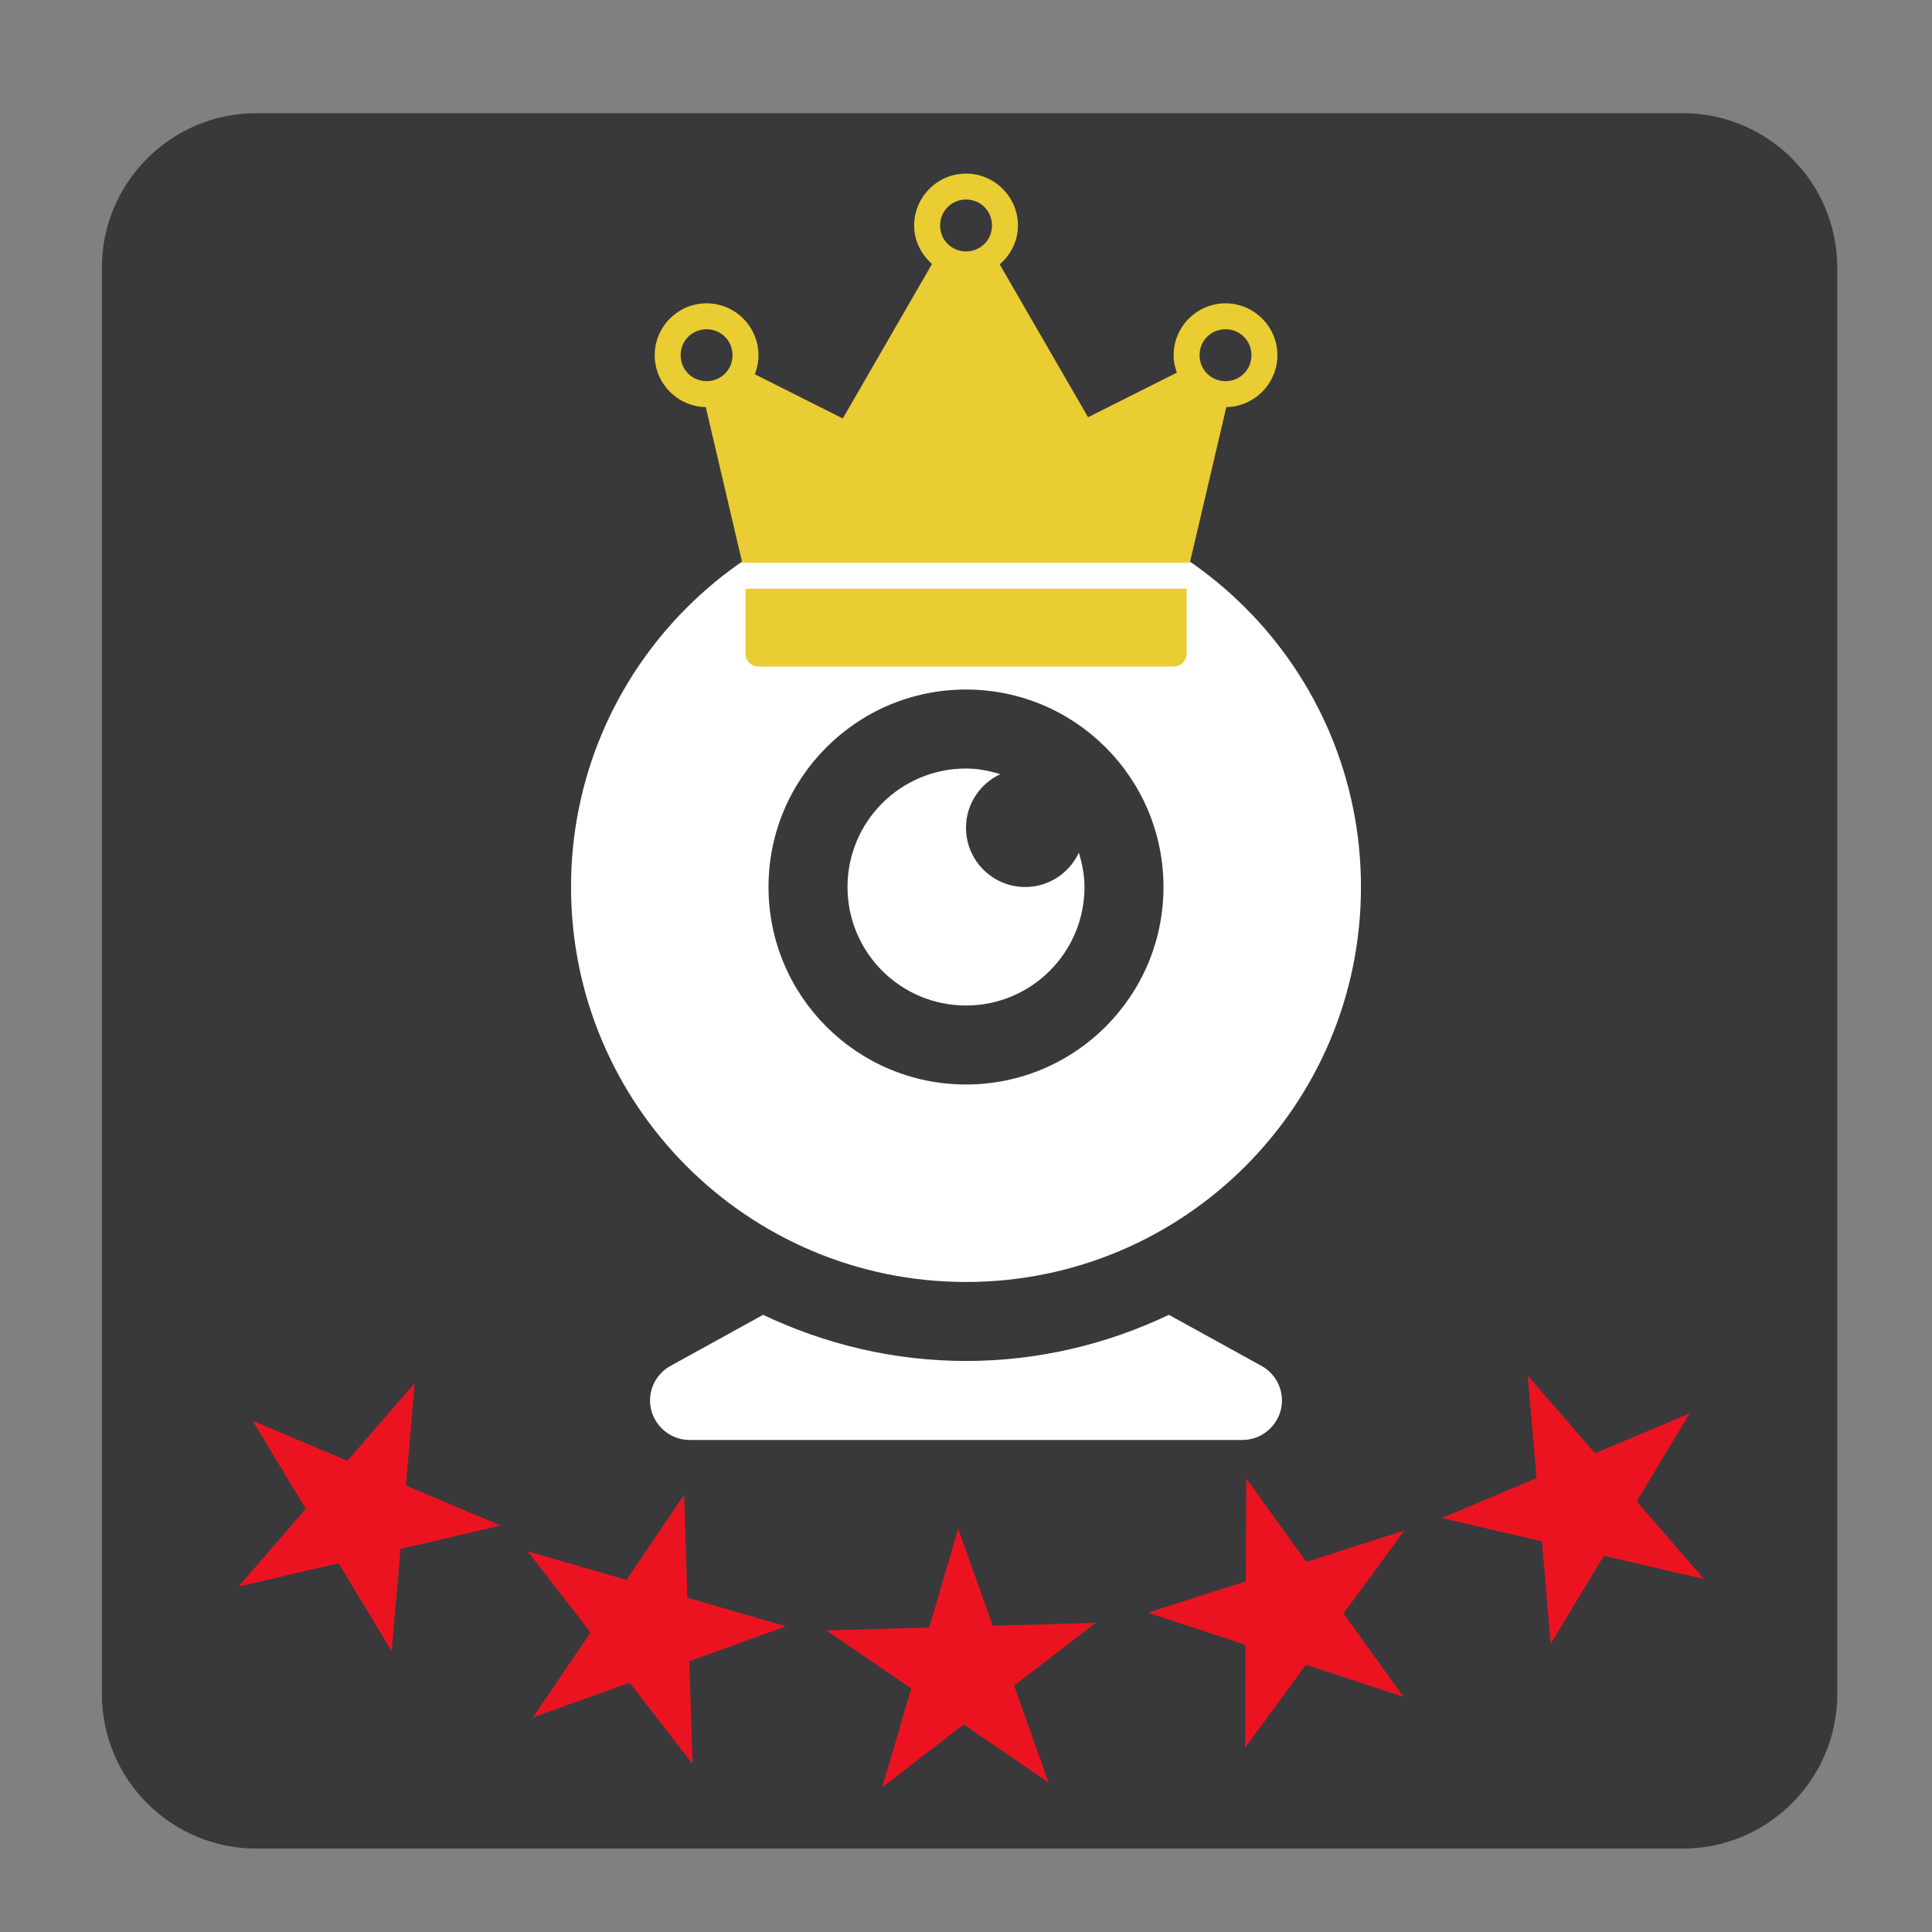 <?xml version="1.0" encoding="UTF-8" standalone="no"?>
<!DOCTYPE svg PUBLIC "-//W3C//DTD SVG 1.1//EN" "http://www.w3.org/Graphics/SVG/1.1/DTD/svg11.dtd">
<svg width="100%" height="100%" viewBox="0 0 512 512" version="1.1" xmlns="http://www.w3.org/2000/svg" xmlns:xlink="http://www.w3.org/1999/xlink" xml:space="preserve" xmlns:serif="http://www.serif.com/" style="fill-rule:evenodd;clip-rule:evenodd;stroke-linejoin:round;stroke-miterlimit:2;">
    <rect x="0" y="0" width="512" height="512" fill="#808080" stroke="none"/>
    <g transform="matrix(1.013,0,0,1.013,-0.357,-0.396)">
        <path d="M481,70.446C481,48.123 462.877,30 440.554,30L67.446,30C45.123,30 27,48.123 27,70.446L27,443.554C27,465.877 45.123,484 67.446,484L440.554,484C462.877,484 481,465.877 481,443.554L481,70.446Z" style="fill:rgb(57,57,59);"/>
    </g>
    <g id="icons8_webcam" transform="matrix(10.467,0,0,10.467,256,256)">
        <g transform="matrix(1,0,0,1,-15,-15)">
            <path d="M15,3C9.477,3 5,7.477 5,13C5,18.523 9.477,23 15,23C20.523,23 25,18.523 25,13C25,7.477 20.523,3 15,3ZM15,8C17.761,8 20,10.239 20,13C20,15.761 17.761,18 15,18C12.239,18 10,15.761 10,13C10,10.239 12.239,8 15,8ZM15,10C13.343,10 12,11.343 12,13C12,14.657 13.343,16 15,16C16.657,16 18,14.657 18,13C18,12.695 17.941,12.407 17.857,12.131C17.618,12.643 17.102,13 16.5,13C15.672,13 15,12.328 15,11.5C15,10.898 15.357,10.382 15.869,10.143C15.593,10.059 15.305,10 15,10ZM9.863,23.832L7.529,25.119C7.204,25.292 7.001,25.632 7,26C7,26.549 7.451,27 8,27L22,27C22.549,27 23,26.549 23,26C22.999,25.632 22.796,25.292 22.471,25.119L20.137,23.832C18.578,24.573 16.841,25 15,25C13.159,25 11.422,24.572 9.863,23.832Z" style="fill:white;fill-rule:nonzero;"/>
        </g>
    </g>
    <g transform="matrix(1,0,0,1,-25,0)">
        <g transform="matrix(0.921,0.389,-0.389,0.921,174.922,-22.463)">
            <path d="M114.51,374L122.931,399.919L150.183,399.919L128.136,415.937L136.557,441.856L114.51,425.837L92.462,441.856L100.883,415.937L78.836,399.919L106.088,399.919L114.51,374Z" style="fill:rgb(236,19,33);"/>
        </g>
        <g transform="matrix(0.96,0.279,-0.279,0.96,200.716,5.176)">
            <path d="M114.51,374L122.931,399.919L150.183,399.919L128.136,415.937L136.557,441.856L114.51,425.837L92.462,441.856L100.883,415.937L78.836,399.919L106.088,399.919L114.51,374Z" style="fill:rgb(236,19,33);"/>
        </g>
        <g transform="matrix(1,-0.028,0.028,1,153.955,34.366)">
            <path d="M114.51,374L122.931,399.919L150.183,399.919L128.136,415.937L136.557,441.856L114.51,425.837L92.462,441.856L100.883,415.937L78.836,399.919L106.088,399.919L114.51,374Z" style="fill:rgb(236,19,33);"/>
        </g>
        <g transform="matrix(0.952,-0.305,0.305,0.952,132.189,70.696)">
            <path d="M114.51,374L122.931,399.919L150.183,399.919L128.136,415.937L136.557,441.856L114.51,425.837L92.462,441.856L100.883,415.937L78.836,399.919L106.088,399.919L114.51,374Z" style="fill:rgb(236,19,33);"/>
        </g>
        <g transform="matrix(0.921,-0.389,0.389,0.921,178.922,64.642)">
            <path d="M114.51,374L122.931,399.919L150.183,399.919L128.136,415.937L136.557,441.856L114.51,425.837L92.462,441.856L100.883,415.937L78.836,399.919L106.088,399.919L114.51,374Z" style="fill:rgb(236,19,33);"/>
        </g>
    </g>
    <g transform="matrix(3.438,0,0,3.438,170.063,25.375)">
        <path d="M25,6C22.801,6 21,7.801 21,10C21,11.184 21.547,12.234 22.375,12.969L15.5,24.875L8.719,21.469C8.898,21.016 9,20.516 9,20C9,17.801 7.199,16 5,16C2.801,16 1,17.801 1,20C1,22.176 2.77,23.965 4.938,24L7.75,36L42.25,36L45.063,24C47.23,23.965 49,22.176 49,20C49,17.801 47.199,16 45,16C42.801,16 41,17.801 41,20C41,20.469 41.098,20.926 41.25,21.344L34.406,24.781L27.594,13C28.441,12.266 29,11.199 29,10C29,7.801 27.199,6 25,6ZM25,8C26.117,8 27,8.883 27,10C27,11.117 26.117,12 25,12C23.883,12 23,11.117 23,10C23,8.883 23.883,8 25,8ZM5,18C6.117,18 7,18.883 7,20C7,21.117 6.117,22 5,22C3.883,22 3,21.117 3,20C3,18.883 3.883,18 5,18ZM45,18C46.117,18 47,18.883 47,20C47,21.117 46.117,22 45,22C43.883,22 43,21.117 43,20C43,18.883 43.883,18 45,18ZM8,38L8,43C8,43.555 8.449,44 9,44L41,44C41.555,44 42,43.555 42,43L42,38L8,38Z" style="fill:rgb(233,205,51);fill-rule:nonzero;"/>
    </g>
</svg>
